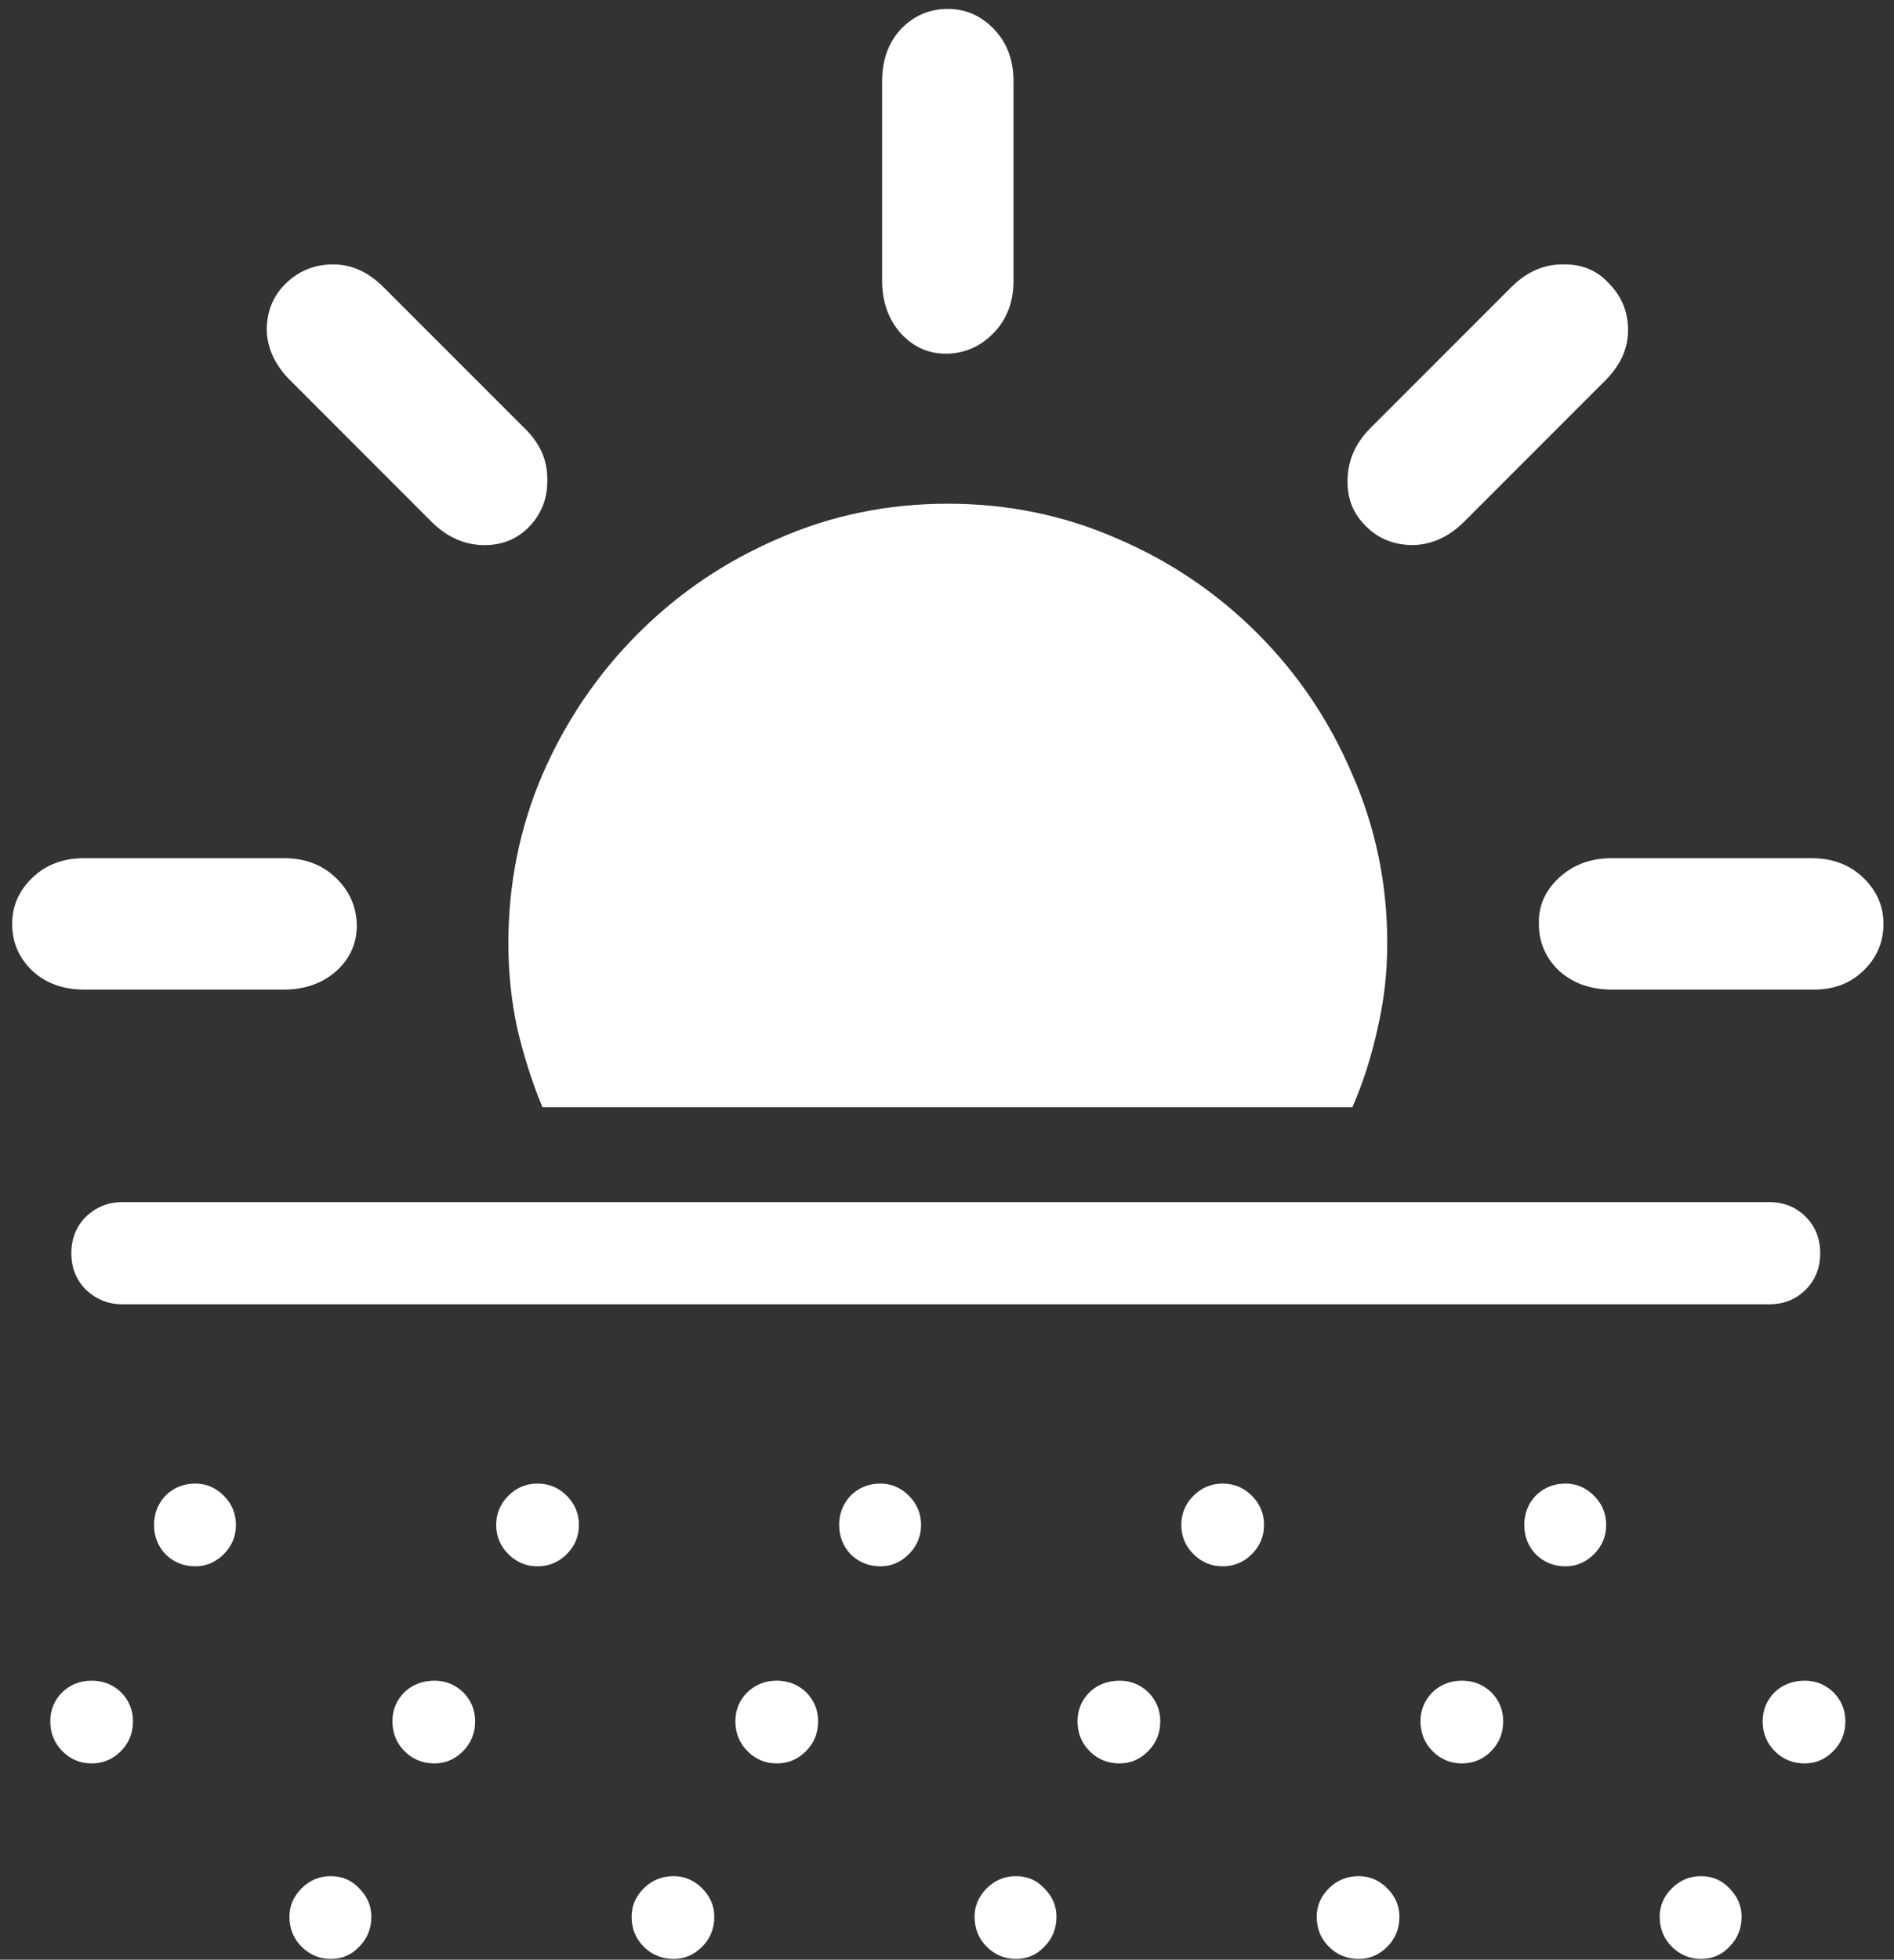 <svg width="146" height="151" viewBox="0 0 146 151" fill="none" xmlns="http://www.w3.org/2000/svg">
<rect x="0" y="0" width="146" height="151" fill="#333333" stroke="none"/>
<path d="M106.938 72.688C106.938 68.104 106.042 63.771 104.25 59.688C102.5 55.562 100.062 51.938 96.938 48.812C93.812 45.688 90.208 43.25 86.125 41.5C82.042 39.708 77.688 38.812 73.062 38.812C68.438 38.812 64.083 39.708 60 41.5C55.917 43.25 52.312 45.688 49.188 48.812C46.062 51.938 43.604 55.562 41.812 59.688C40.062 63.771 39.188 68.104 39.188 72.688C39.188 74.938 39.417 77.125 39.875 79.25C40.375 81.375 41.021 83.396 41.812 85.312H104.25C105.083 83.396 105.729 81.375 106.188 79.25C106.688 77.125 106.938 74.938 106.938 72.688ZM6.5 76.25H21.875C23.5 76.25 24.854 75.771 25.938 74.812C27.021 73.812 27.542 72.604 27.5 71.188C27.458 69.812 26.917 68.625 25.875 67.625C24.833 66.625 23.5 66.125 21.875 66.125H6.5C4.875 66.125 3.542 66.625 2.5 67.625C1.458 68.625 0.938 69.812 0.938 71.188C0.938 72.604 1.458 73.812 2.5 74.812C3.542 75.771 4.875 76.25 6.5 76.25ZM40.812 40.562C41.771 39.562 42.229 38.333 42.188 36.875C42.188 35.417 41.604 34.125 40.438 33L29.562 22.125C28.396 20.958 27.104 20.375 25.688 20.375C24.271 20.375 23.062 20.854 22.062 21.812C21.062 22.771 20.562 23.979 20.562 25.438C20.604 26.854 21.208 28.146 22.375 29.312L33.25 40.188C34.417 41.354 35.729 41.958 37.188 42C38.646 42.042 39.854 41.562 40.812 40.562ZM73.062 27.25C74.438 27.208 75.625 26.667 76.625 25.625C77.625 24.583 78.125 23.25 78.125 21.625V6.25C78.125 4.625 77.625 3.292 76.625 2.25C75.625 1.208 74.438 0.688 73.062 0.688C71.646 0.688 70.438 1.208 69.438 2.25C68.479 3.292 68 4.625 68 6.25V21.625C68 23.25 68.479 24.604 69.438 25.688C70.438 26.771 71.646 27.292 73.062 27.25ZM105.312 40.562C106.271 41.521 107.479 42 108.938 42C110.396 41.958 111.708 41.354 112.875 40.188L123.75 29.312C124.917 28.146 125.5 26.854 125.5 25.438C125.5 24.021 125 22.812 124 21.812C123.083 20.812 121.896 20.333 120.438 20.375C118.979 20.375 117.667 20.958 116.5 22.125L105.625 33C104.5 34.125 103.917 35.438 103.875 36.938C103.833 38.396 104.312 39.604 105.312 40.562ZM124.25 76.25H139.625C141.25 76.292 142.583 75.812 143.625 74.812C144.667 73.812 145.188 72.604 145.188 71.188C145.188 69.812 144.667 68.625 143.625 67.625C142.583 66.625 141.25 66.125 139.625 66.125H124.25C122.625 66.125 121.271 66.625 120.188 67.625C119.104 68.625 118.583 69.812 118.625 71.188C118.625 72.604 119.146 73.812 120.188 74.812C121.271 75.771 122.625 76.25 124.25 76.25ZM9.438 100.5H136.375C137.5 100.5 138.438 100.125 139.188 99.375C139.938 98.625 140.312 97.688 140.312 96.562C140.312 95.438 139.938 94.5 139.188 93.75C138.438 93 137.5 92.625 136.375 92.625H9.438C8.354 92.625 7.417 93 6.625 93.75C5.875 94.5 5.5 95.438 5.5 96.562C5.5 97.688 5.875 98.625 6.625 99.375C7.417 100.125 8.354 100.5 9.438 100.5ZM15.062 120.688C15.896 120.688 16.625 120.375 17.25 119.75C17.875 119.125 18.188 118.375 18.188 117.5C18.188 116.625 17.875 115.875 17.25 115.25C16.625 114.625 15.896 114.312 15.062 114.312C14.146 114.312 13.375 114.625 12.75 115.25C12.167 115.875 11.875 116.625 11.875 117.5C11.875 118.375 12.167 119.125 12.75 119.75C13.375 120.375 14.146 120.688 15.062 120.688ZM41.438 120.688C42.312 120.688 43.062 120.375 43.688 119.75C44.312 119.125 44.625 118.375 44.625 117.5C44.625 116.625 44.312 115.875 43.688 115.25C43.062 114.625 42.312 114.312 41.438 114.312C40.562 114.312 39.812 114.625 39.188 115.25C38.562 115.875 38.25 116.625 38.25 117.5C38.25 118.375 38.562 119.125 39.188 119.75C39.812 120.375 40.562 120.688 41.438 120.688ZM67.875 120.688C68.708 120.688 69.438 120.375 70.062 119.75C70.688 119.125 71 118.375 71 117.5C71 116.625 70.688 115.875 70.062 115.25C69.438 114.625 68.708 114.312 67.875 114.312C66.958 114.312 66.188 114.625 65.562 115.25C64.979 115.875 64.688 116.625 64.688 117.5C64.688 118.375 64.979 119.125 65.562 119.75C66.188 120.375 66.958 120.688 67.875 120.688ZM94.25 120.688C95.125 120.688 95.875 120.375 96.5 119.75C97.125 119.125 97.438 118.375 97.438 117.5C97.438 116.625 97.125 115.875 96.5 115.25C95.875 114.625 95.125 114.312 94.25 114.312C93.375 114.312 92.625 114.625 92 115.25C91.375 115.875 91.062 116.625 91.062 117.5C91.062 118.375 91.375 119.125 92 119.75C92.625 120.375 93.375 120.688 94.25 120.688ZM120.688 120.688C121.521 120.688 122.25 120.375 122.875 119.75C123.5 119.125 123.812 118.375 123.812 117.5C123.812 116.625 123.5 115.875 122.875 115.25C122.25 114.625 121.521 114.312 120.688 114.312C119.771 114.312 119 114.625 118.375 115.25C117.792 115.875 117.5 116.625 117.5 117.5C117.5 118.375 117.792 119.125 118.375 119.75C119 120.375 119.771 120.688 120.688 120.688ZM7.062 135.875C7.938 135.875 8.688 135.562 9.312 134.938C9.938 134.312 10.25 133.542 10.25 132.625C10.25 131.75 9.938 131 9.312 130.375C8.688 129.792 7.938 129.5 7.062 129.5C6.188 129.5 5.438 129.792 4.812 130.375C4.188 131 3.875 131.75 3.875 132.625C3.875 133.542 4.188 134.312 4.812 134.938C5.438 135.562 6.188 135.875 7.062 135.875ZM33.5 135.875C34.333 135.875 35.062 135.562 35.688 134.938C36.312 134.312 36.625 133.542 36.625 132.625C36.625 131.75 36.312 131 35.688 130.375C35.062 129.792 34.333 129.5 33.5 129.5C32.583 129.5 31.812 129.792 31.188 130.375C30.562 131 30.25 131.75 30.25 132.625C30.25 133.542 30.562 134.312 31.188 134.938C31.812 135.562 32.583 135.875 33.5 135.875ZM59.875 135.875C60.75 135.875 61.5 135.562 62.125 134.938C62.75 134.312 63.062 133.542 63.062 132.625C63.062 131.75 62.75 131 62.125 130.375C61.5 129.792 60.75 129.5 59.875 129.5C59 129.5 58.25 129.792 57.625 130.375C57 131 56.688 131.75 56.688 132.625C56.688 133.542 57 134.312 57.625 134.938C58.25 135.562 59 135.875 59.875 135.875ZM86.312 135.875C87.146 135.875 87.875 135.562 88.5 134.938C89.125 134.312 89.438 133.542 89.438 132.625C89.438 131.75 89.125 131 88.5 130.375C87.875 129.792 87.146 129.5 86.312 129.5C85.396 129.5 84.625 129.792 84 130.375C83.375 131 83.062 131.75 83.062 132.625C83.062 133.542 83.375 134.312 84 134.938C84.625 135.562 85.396 135.875 86.312 135.875ZM112.688 135.875C113.562 135.875 114.312 135.562 114.938 134.938C115.562 134.312 115.875 133.542 115.875 132.625C115.875 131.75 115.562 131 114.938 130.375C114.312 129.792 113.562 129.5 112.688 129.5C111.812 129.5 111.062 129.792 110.438 130.375C109.812 131 109.5 131.75 109.5 132.625C109.5 133.542 109.812 134.312 110.438 134.938C111.062 135.562 111.812 135.875 112.688 135.875ZM139.125 135.875C139.958 135.875 140.688 135.562 141.312 134.938C141.938 134.312 142.25 133.542 142.25 132.625C142.25 131.75 141.938 131 141.312 130.375C140.688 129.792 139.958 129.5 139.125 129.5C138.208 129.5 137.438 129.792 136.812 130.375C136.188 131 135.875 131.75 135.875 132.625C135.875 133.542 136.188 134.312 136.812 134.938C137.438 135.562 138.208 135.875 139.125 135.875ZM25.5 150.938C26.375 150.938 27.104 150.625 27.688 150C28.312 149.375 28.625 148.604 28.625 147.688C28.625 146.854 28.312 146.125 27.688 145.5C27.104 144.875 26.375 144.562 25.5 144.562C24.625 144.562 23.875 144.875 23.25 145.5C22.625 146.125 22.312 146.854 22.312 147.688C22.312 148.604 22.625 149.375 23.25 150C23.875 150.625 24.625 150.938 25.5 150.938ZM51.938 150.938C52.771 150.938 53.5 150.625 54.125 150C54.75 149.375 55.062 148.604 55.062 147.688C55.062 146.854 54.75 146.125 54.125 145.5C53.5 144.875 52.771 144.562 51.938 144.562C51.021 144.562 50.25 144.875 49.625 145.5C49 146.125 48.688 146.854 48.688 147.688C48.688 148.604 49 149.375 49.625 150C50.25 150.625 51.021 150.938 51.938 150.938ZM78.312 150.938C79.188 150.938 79.917 150.625 80.5 150C81.125 149.375 81.438 148.604 81.438 147.688C81.438 146.854 81.125 146.125 80.5 145.5C79.917 144.875 79.188 144.562 78.312 144.562C77.438 144.562 76.688 144.875 76.062 145.5C75.438 146.125 75.125 146.854 75.125 147.688C75.125 148.604 75.438 149.375 76.062 150C76.688 150.625 77.438 150.938 78.312 150.938ZM104.75 150.938C105.583 150.938 106.312 150.625 106.938 150C107.562 149.375 107.875 148.604 107.875 147.688C107.875 146.854 107.562 146.125 106.938 145.5C106.312 144.875 105.583 144.562 104.75 144.562C103.833 144.562 103.062 144.875 102.438 145.5C101.812 146.125 101.5 146.854 101.5 147.688C101.5 148.604 101.812 149.375 102.438 150C103.062 150.625 103.833 150.938 104.75 150.938ZM131.125 150.938C132 150.938 132.729 150.625 133.312 150C133.938 149.375 134.25 148.604 134.25 147.688C134.25 146.854 133.938 146.125 133.312 145.5C132.729 144.875 132 144.562 131.125 144.562C130.25 144.562 129.5 144.875 128.875 145.5C128.25 146.125 127.938 146.854 127.938 147.688C127.938 148.604 128.25 149.375 128.875 150C129.5 150.625 130.25 150.938 131.125 150.938Z" fill="white"/>
</svg>
